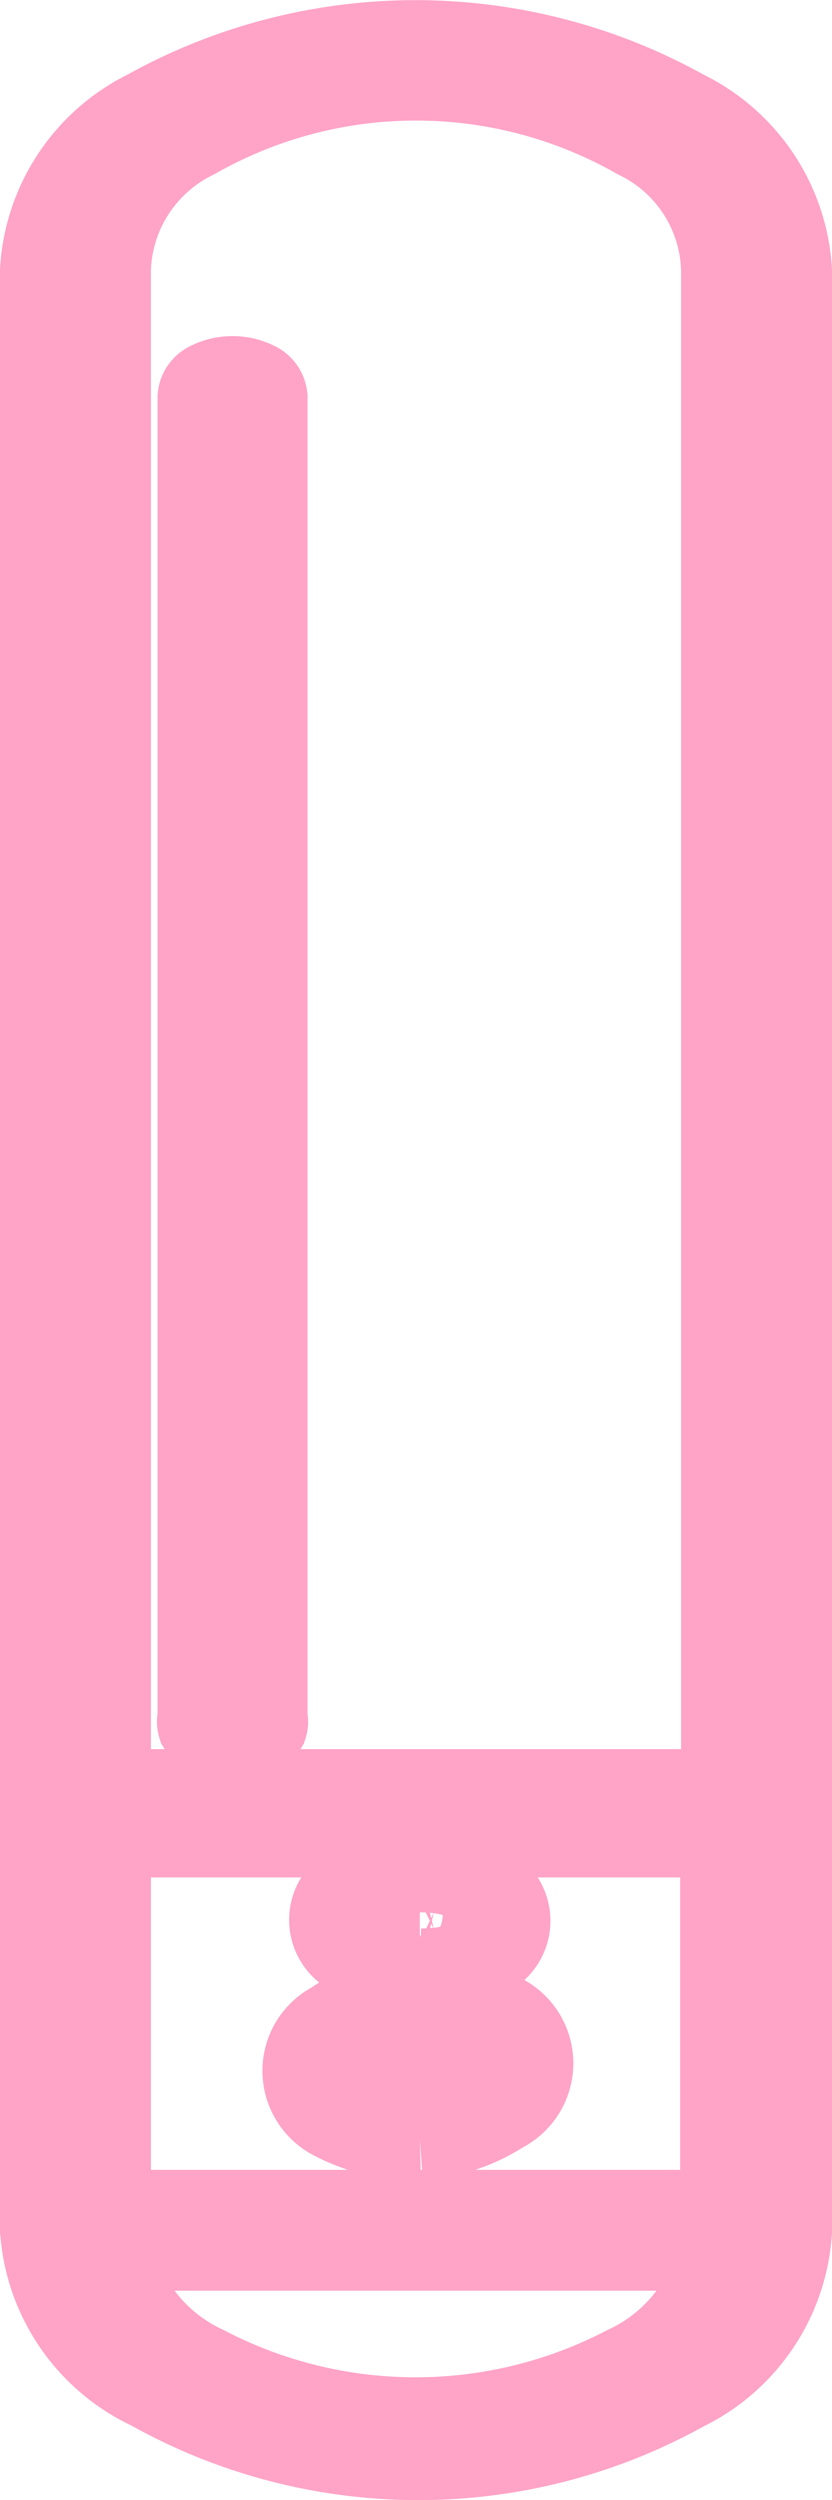 <svg id="Layer_1" data-name="Layer 1" xmlns="http://www.w3.org/2000/svg" viewBox="0 0 8.82 26.5"><defs><style>.cls-1{fill:none;stroke:#ffa3c7;stroke-width:.9px}</style></defs><title>layer7</title><path class="cls-1" d="M8.58 19.94H1.35a.52.52 0 0 1-.23-.05.2.2 0 0 1-.12-.12V3.42a2 2 0 0 1 1.11-1.68 5.85 5.85 0 0 1 5.69 0 2 2 0 0 1 1.12 1.68v16.35a.2.2 0 0 1-.12.13.52.52 0 0 1-.22.04zm-6.88-.4h6.52V3.42A1.61 1.61 0 0 0 7.31 2a4.75 4.75 0 0 0-4.7 0 1.62 1.62 0 0 0-.91 1.4z" transform="translate(-.55 -.55)"/><path class="cls-1" d="M8.58 24.38H1.34a.51.51 0 0 1-.24-.06.18.18 0 0 1-.1-.14v-4.41a.18.18 0 0 1 .1-.14.51.51 0 0 1 .24-.06h7.24a.51.51 0 0 1 .24.06.17.17 0 0 1 .1.14v4.44a.21.21 0 0 1-.12.12.53.53 0 0 1-.23 0zM1.7 24h6.51v-4H1.7z" transform="translate(-.55 -.55)"/><path class="cls-1" d="M5 26.6a5.8 5.8 0 0 1-2.85-.74A2 2 0 0 1 1 24.18a.18.18 0 0 1 .1-.18.51.51 0 0 1 .25 0h7.23a.5.5 0 0 1 .24.06.17.17 0 0 1 .1.14 2 2 0 0 1-1.12 1.67 5.79 5.79 0 0 1-2.8.73zm-3.28-2.22a1.78 1.78 0 0 0 1 1.27 4.83 4.83 0 0 0 4.47 0 1.78 1.78 0 0 0 1-1.27zM3 18.91h-.26a.22.22 0 0 1-.07-.07.13.13 0 0 1 0-.08v-14a.17.17 0 0 1 .1-.14.55.55 0 0 1 .49 0 .17.17 0 0 1 .1.14v14a.13.13 0 0 1 0 .08.22.22 0 0 1-.07.07h-.26zm2 2.53a1.35 1.35 0 0 1-.66-.16.4.4 0 0 1 0-.76 1.35 1.35 0 0 1 .66-.15 1.35 1.35 0 0 1 .66.16.4.4 0 0 1 0 .76 1.35 1.35 0 0 1-.66.15zm0-.69a.32.32 0 0 0-.15 0 .1.1 0 0 0 0 .18A.32.32 0 0 0 5 21a.32.32 0 0 0 .15 0 .1.1 0 0 0 0-.18.32.32 0 0 0-.15 0zm0 2.46a1.85 1.85 0 0 1-.91-.21.56.56 0 0 1 0-1 1.85 1.85 0 0 1 .91-.33 1.85 1.85 0 0 1 .87.25.56.56 0 0 1 0 1 1.85 1.85 0 0 1-.87.29zm0-1.14a.87.87 0 0 0-.4.12.27.27 0 0 0 0 .49.86.86 0 0 0 .4.12.86.86 0 0 0 .4-.12.27.27 0 0 0 0-.49.87.87 0 0 0-.4-.12z" transform="translate(-.55 -.55)"/></svg>